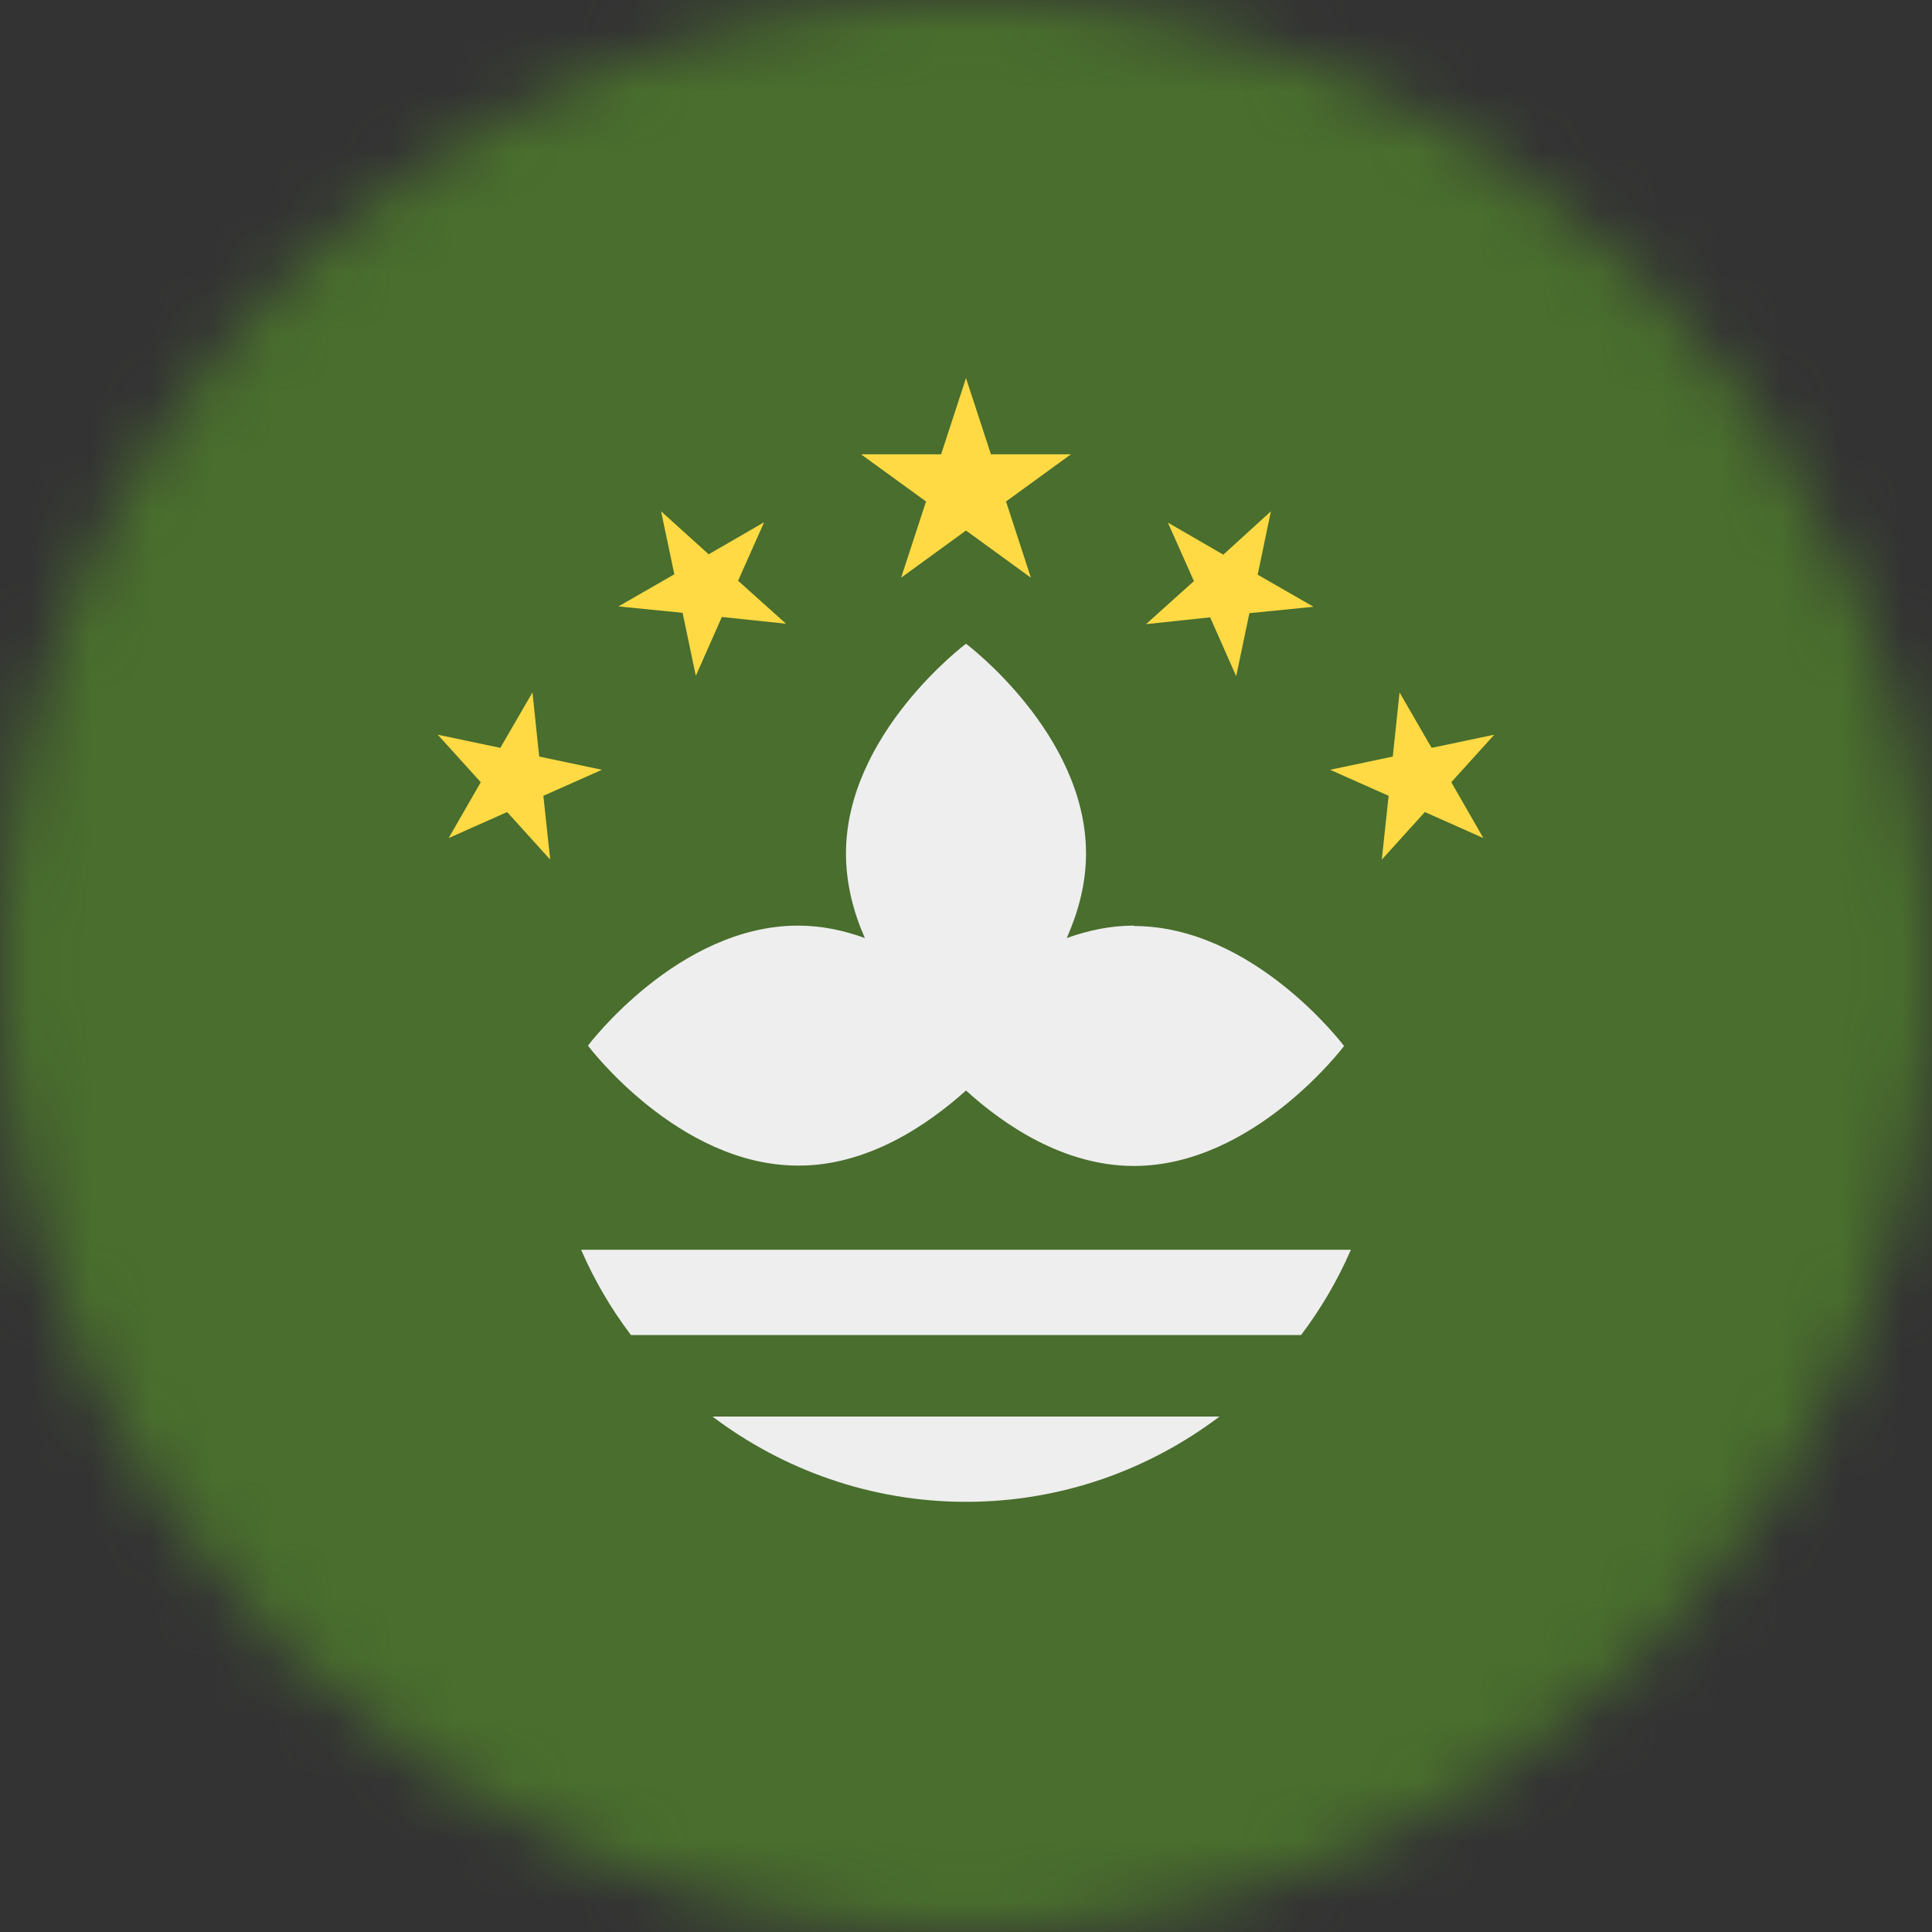 <svg width="32" height="32" viewBox="0 0 32 32" fill="none" xmlns="http://www.w3.org/2000/svg">
<rect x="0" y="0" width="32" height="32" fill="#333333" stroke="none"/>
<g clip-path="url(#clip0_859_7125)">
<mask id="mask0_859_7125" style="mask-type:alpha" maskUnits="userSpaceOnUse" x="0" y="0" width="32" height="32">
<path d="M16 32C24.837 32 32 24.837 32 16C32 7.163 24.837 0 16 0C7.163 0 0 7.163 0 16C0 24.837 7.163 32 16 32Z" fill="white"/>
</mask>
<g mask="url(#mask0_859_7125)">
<path d="M0 0H32V32H0V0Z" fill="#496E2D"/>
<path d="M18.781 15.331C18.387 15.331 18.019 15.412 17.669 15.537C17.856 15.113 17.988 14.644 17.988 14.137C17.988 12.15 16 10.662 16 10.662C16 10.662 14.012 12.15 14.012 14.137C14.012 14.637 14.137 15.113 14.325 15.537C13.981 15.412 13.613 15.331 13.219 15.331C11.231 15.331 9.738 17.319 9.738 17.319C9.738 17.319 11.231 19.306 13.219 19.306C14.375 19.312 15.375 18.625 16 18.062C16.625 18.631 17.619 19.312 18.781 19.312C20.769 19.312 22.262 17.325 22.262 17.325C22.262 17.325 20.769 15.338 18.781 15.338V15.331Z" fill="#EEEEEE"/>
<path d="M16 6.262L16.413 7.525H17.738L16.663 8.306L17.075 9.569L16 8.787L14.925 9.569L15.338 8.306L14.262 7.525H15.588L16 6.262ZM10.95 8.469L11.738 9.181L12.656 8.65L12.225 9.619L13.019 10.331L11.956 10.219L11.525 11.194L11.306 10.15L10.244 10.044L11.169 9.512L10.95 8.469ZM7.25 12.169L8.287 12.387L8.819 11.469L8.931 12.531L9.969 12.75L9 13.181L9.113 14.238L8.4 13.45L7.431 13.881L7.963 12.956L7.25 12.169ZM21.05 8.469L20.262 9.187L19.344 8.656L19.775 9.625L18.981 10.338L20.044 10.225L20.475 11.2L20.694 10.156L21.756 10.05L20.831 9.519L21.05 8.469ZM24.75 12.169L23.712 12.387L23.181 11.469L23.069 12.531L22.031 12.75L23 13.181L22.887 14.238L23.6 13.45L24.569 13.881L24.038 12.956L24.75 12.169Z" fill="#FFDA44"/>
<path d="M16 24.875C17.581 24.875 19.031 24.344 20.2 23.462H11.8C12.969 24.344 14.425 24.875 16 24.875ZM9.625 20.7C9.843 21.202 10.12 21.676 10.45 22.112H21.55C21.88 21.676 22.157 21.202 22.375 20.7H9.625Z" fill="#EEEEEE"/>
</g>
</g>
<defs>
<clipPath id="clip0_859_7125">
<rect width="32" height="32" fill="white"/>
</clipPath>
</defs>
</svg>
